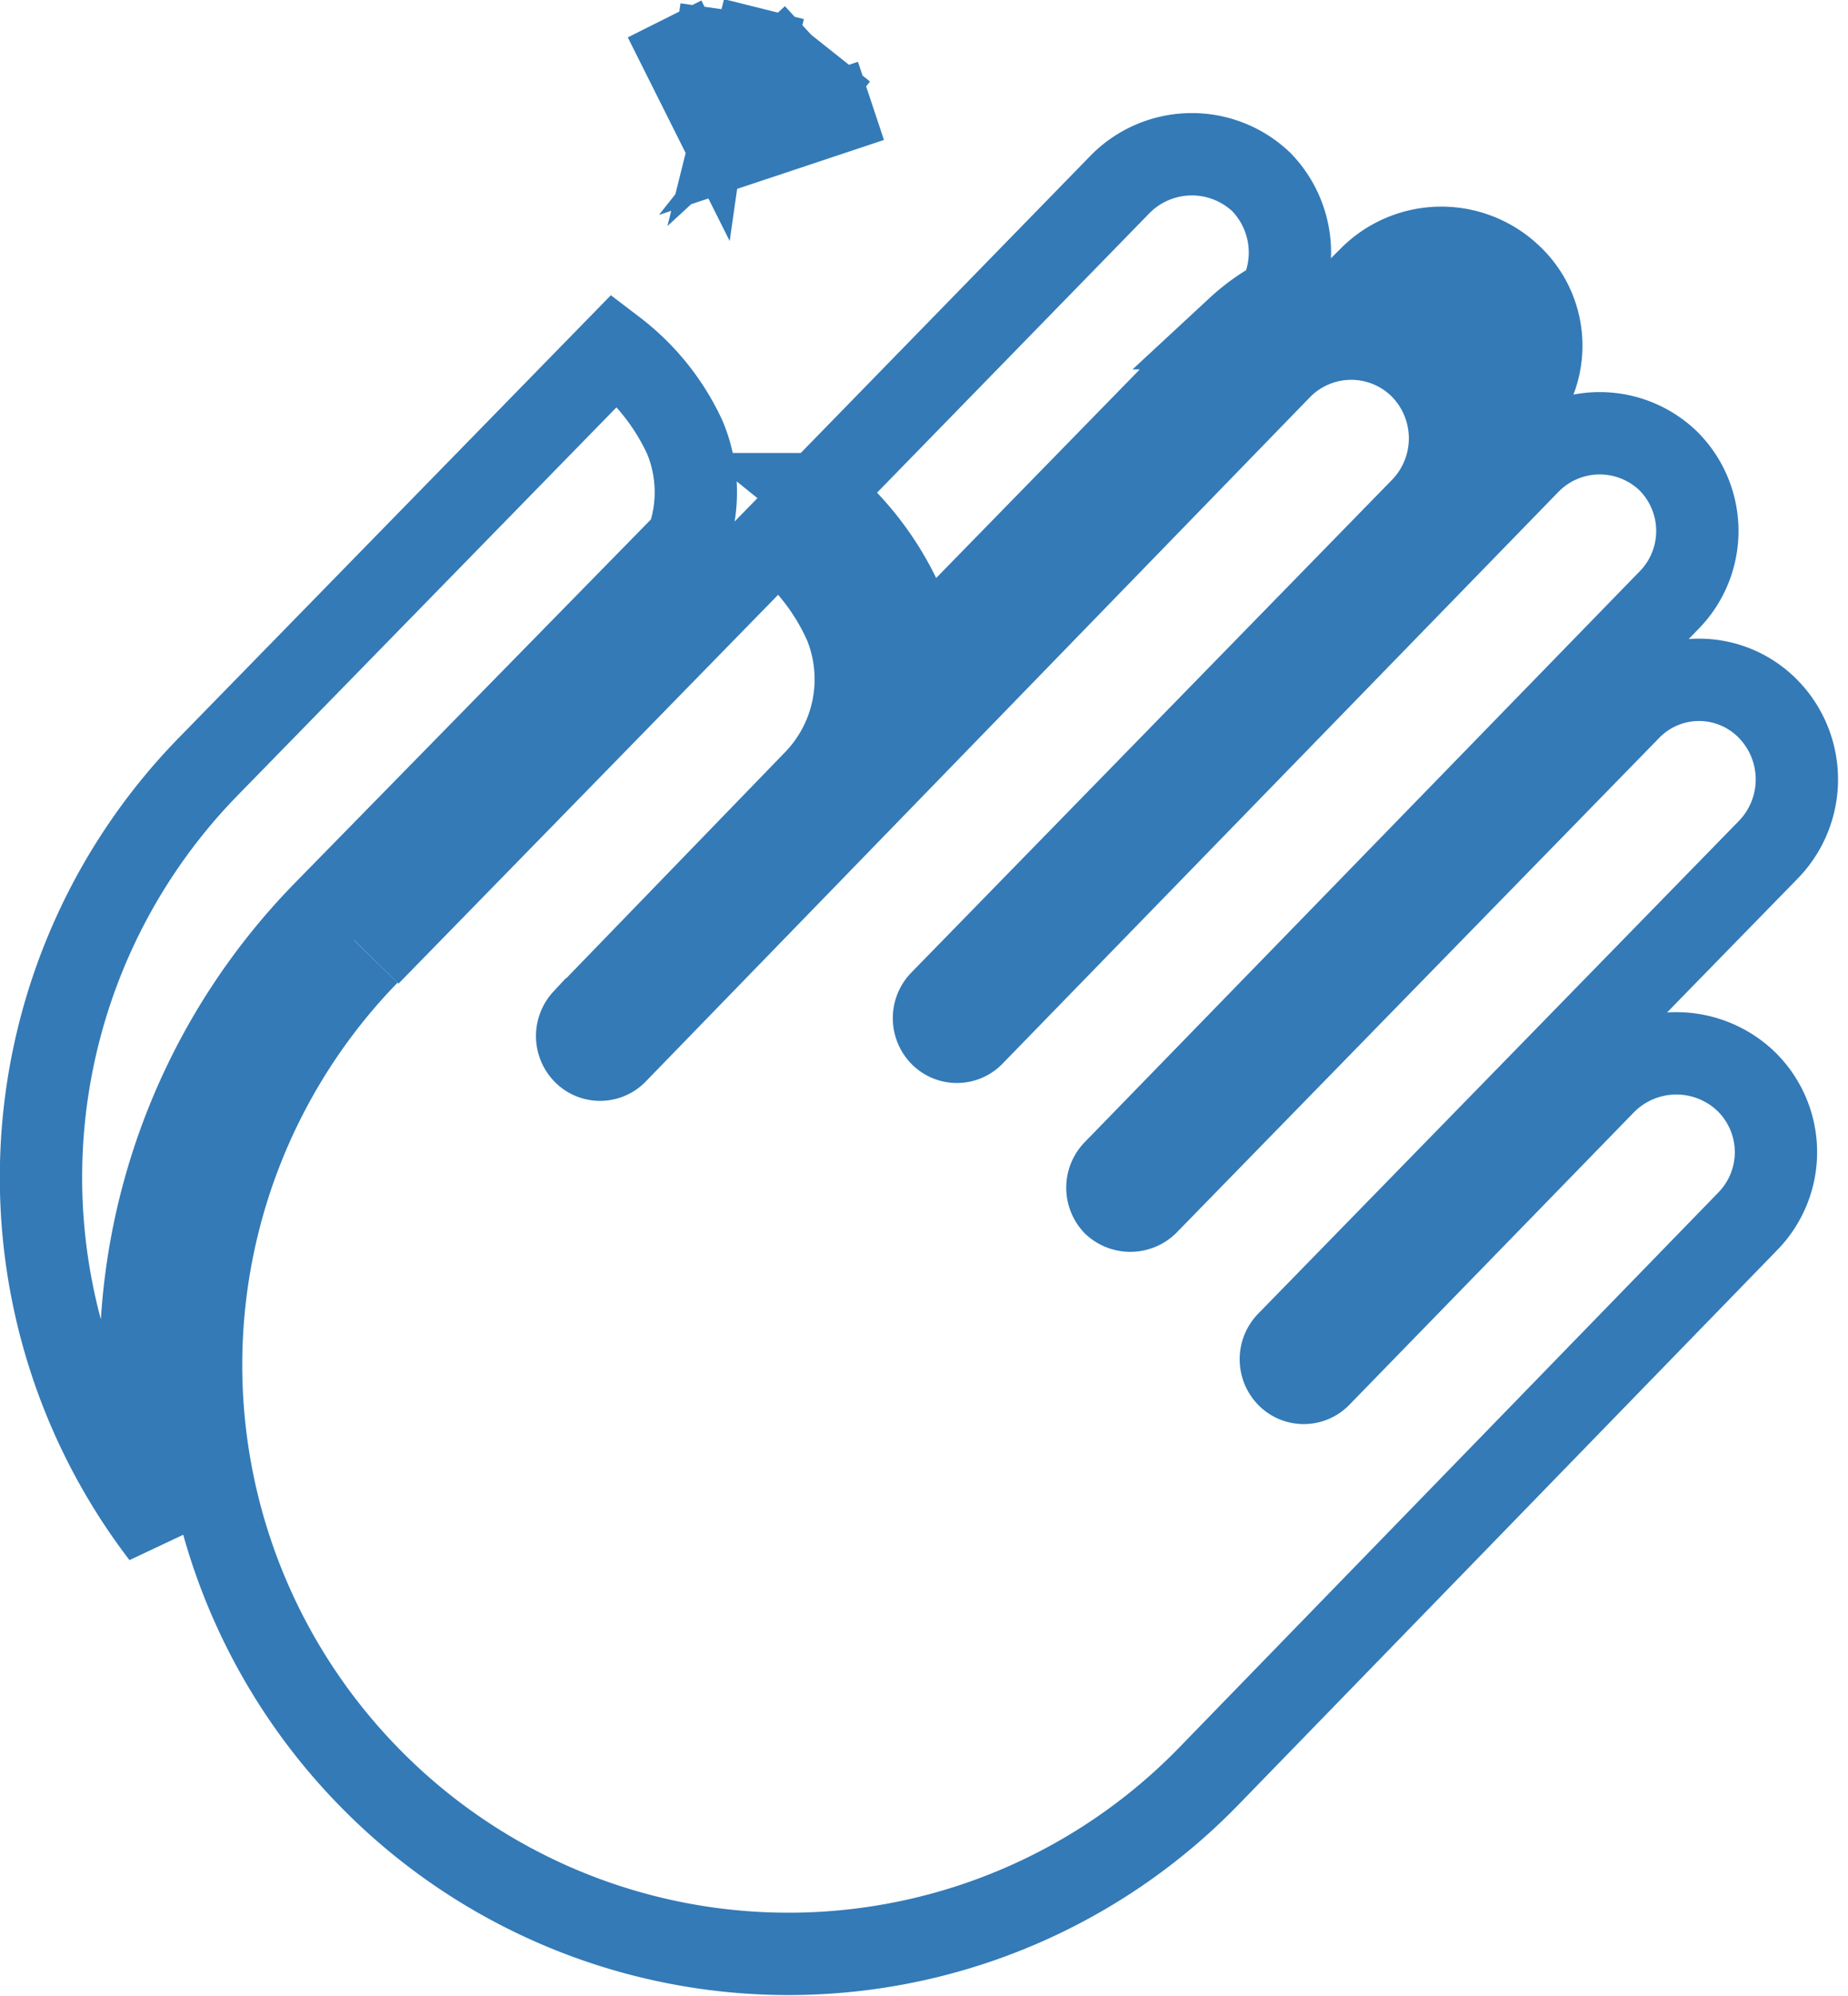 <svg xmlns="http://www.w3.org/2000/svg" width="22.451" height="24.237" viewBox="0 0 22.451 24.237">
  <g id="applause" transform="translate(544.504 -350.579)">
    <path id="Path_1506" data-name="Path 1506" d="M-526.744,360.153a1.994,1.994,0,0,1,.545.972,1.768,1.768,0,0,1,.284-.166,1.164,1.164,0,0,0-.237-1.4,1.224,1.224,0,0,0-1.707.024l-.047.047A1.812,1.812,0,0,1-526.744,360.153Zm-6.828,3.319a2.226,2.226,0,0,1,.19.735l3.912-4.006a2.393,2.393,0,0,1,.5-.356,1.228,1.228,0,0,0-.213-1.422,1.224,1.224,0,0,0-1.707.024l-3.675,3.769A3.629,3.629,0,0,1-533.571,363.472Zm-9.222,9.412a7.825,7.825,0,0,1,2.228-5.595l4.409-4.5a1.728,1.728,0,0,0-.024-1.256,2.817,2.817,0,0,0-.853-1.067l-4.955,5.073a7.142,7.142,0,0,0-.545,9.317,10.372,10.372,0,0,1-.261-1.968Z" transform="translate(0 -5.636)" fill="none" stroke="#337ab7" stroke-width="1"/>
    <path id="Path_1507" data-name="Path 1507" d="M-533.725,362.174l4.955-5.073a2.774,2.774,0,0,1,.83,1.067,1.772,1.772,0,0,1-.379,1.9l-2.8,2.892a.294.294,0,0,0,0,.4.273.273,0,0,0,.4,0l8.06-8.3a1.2,1.2,0,0,1,1.707-.024,1.224,1.224,0,0,1,.024,1.707l-5.856,6a.294.294,0,0,0,0,.4.273.273,0,0,0,.4,0l6.756-6.946a1.2,1.2,0,0,1,1.683-.024,1.2,1.2,0,0,1,.024,1.683l-6.756,6.946a.294.294,0,0,0,0,.4.294.294,0,0,0,.4,0l5.856-6a1.174,1.174,0,0,1,1.683-.024,1.224,1.224,0,0,1,.024,1.707l-5.856,6a.294.294,0,0,0,0,.4.273.273,0,0,0,.4,0l3.461-3.556a1.224,1.224,0,0,1,1.707-.024,1.2,1.2,0,0,1,.024,1.707l-6.543,6.733a7.119,7.119,0,0,1-10.075.142,7.155,7.155,0,0,1-.142-10.123m4.291-11.474-.166,1.162-.522-1.043m1.8.213-.877.806.284-1.138m1.3,1.114-1.138.379.735-.925" transform="translate(-6.295)" fill="none" stroke="#337ab7" stroke-width="1"/>
  </g>
</svg>
